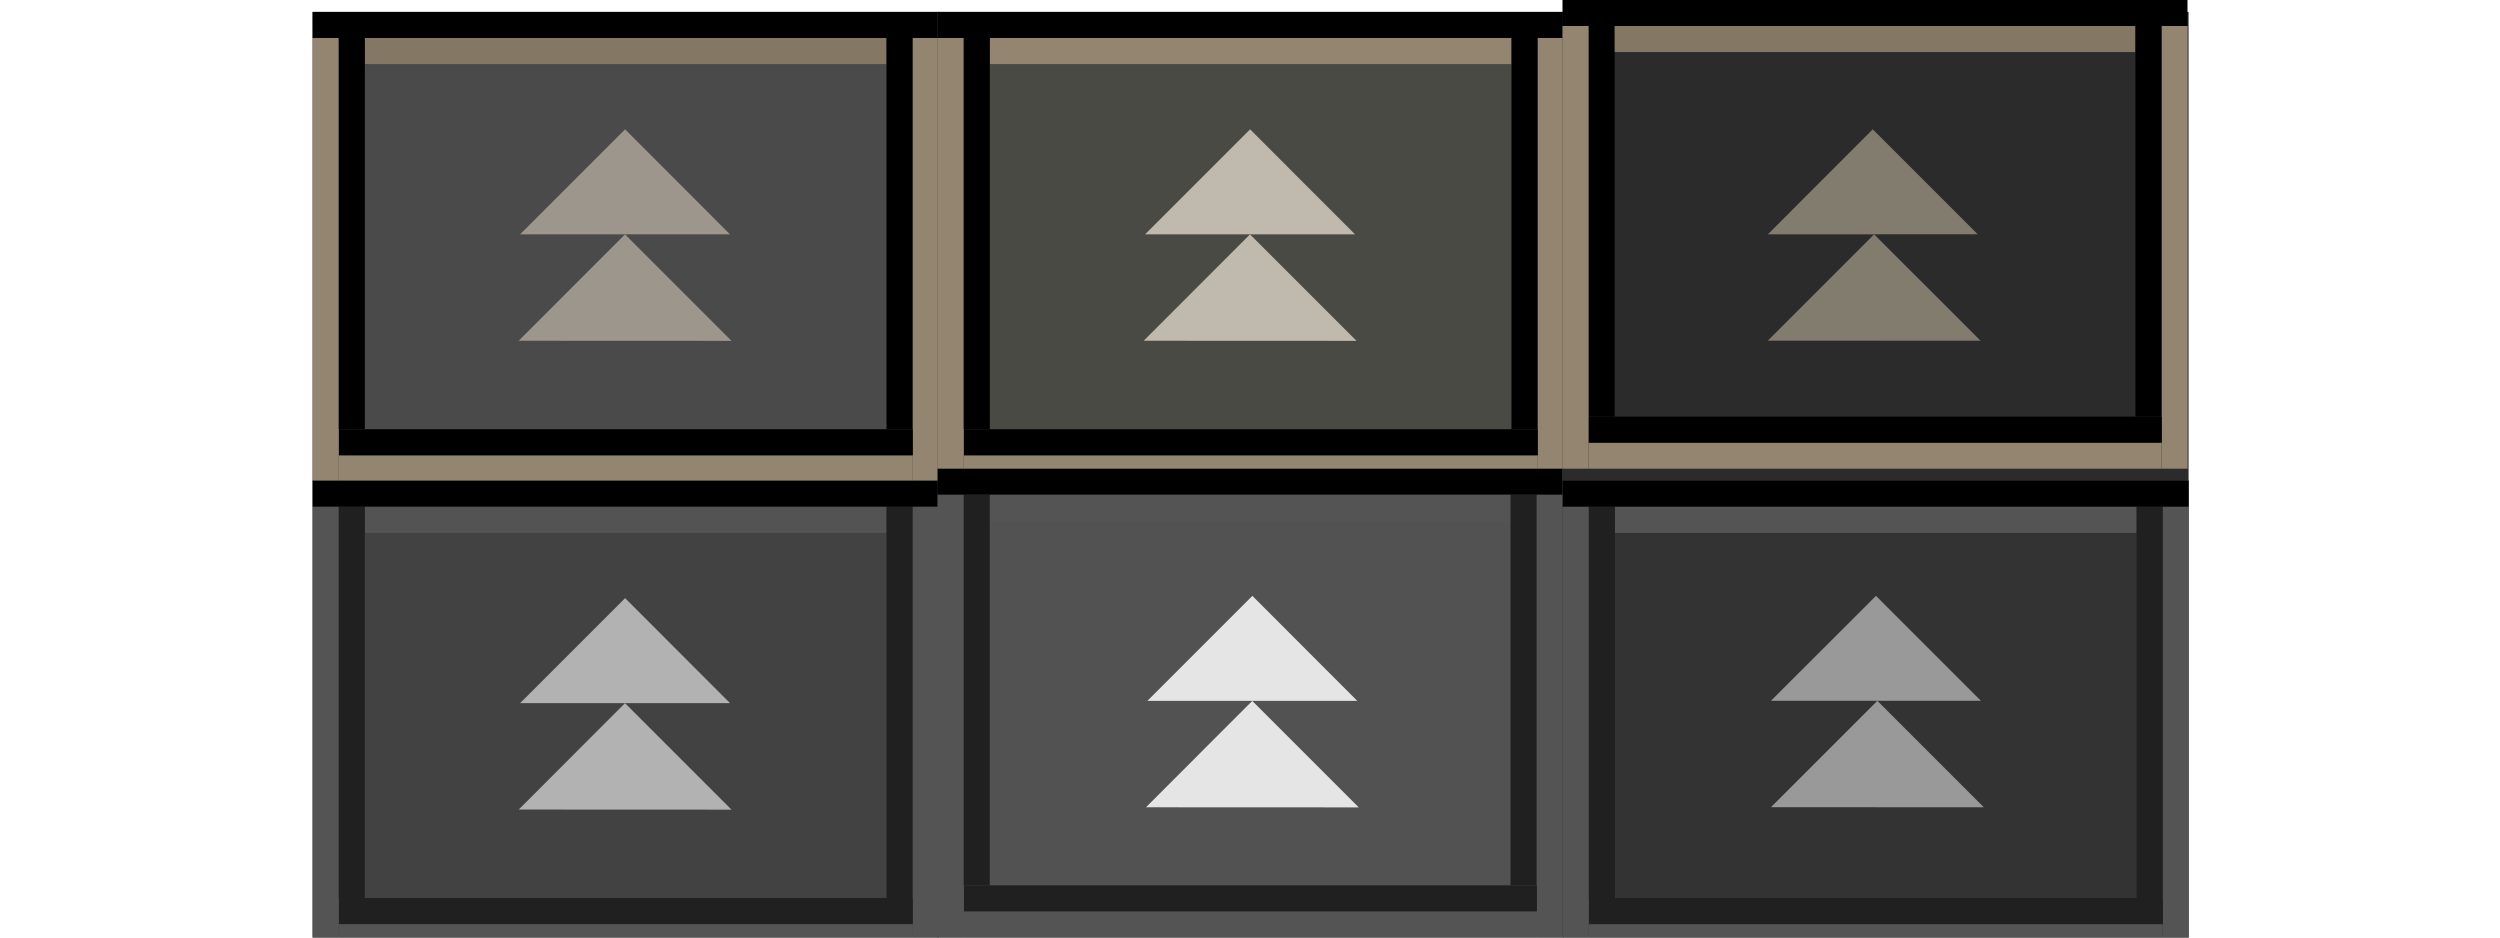 <?xml version="1.0" encoding="UTF-8" standalone="no"?>
<!-- Created with Inkscape (http://www.inkscape.org/) -->

<svg
   width="96"
   height="36"
   viewBox="0 0 25.4 9.525"
   version="1.1"
   id="svg8"
   inkscape:version="1.3 (0e150ed6c4, 2023-07-21)"
   sodipodi:docname="keepabove.svg"
   xmlns:inkscape="http://www.inkscape.org/namespaces/inkscape"
   xmlns:sodipodi="http://sodipodi.sourceforge.net/DTD/sodipodi-0.dtd"
   xmlns="http://www.w3.org/2000/svg"
   xmlns:svg="http://www.w3.org/2000/svg"
   xmlns:rdf="http://www.w3.org/1999/02/22-rdf-syntax-ns#"
   xmlns:cc="http://creativecommons.org/ns#"
   xmlns:dc="http://purl.org/dc/elements/1.1/">
  <defs
     id="defs2">
    <linearGradient
       id="grey156"
       inkscape:swatch="solid">
      <stop
         style="stop-color:#948b80;stop-opacity:1;"
         offset="0"
         id="stop872" />
    </linearGradient>
  </defs>
  <sodipodi:namedview
     id="base"
     pagecolor="#d1d1d1"
     bordercolor="#666666"
     borderopacity="1.0"
     inkscape:pageopacity="0.0"
     inkscape:pageshadow="2"
     inkscape:zoom="6.0136363"
     inkscape:cx="69.342404"
     inkscape:cy="-10.891912"
     inkscape:document-units="px"
     inkscape:current-layer="svg8"
     showgrid="true"
     units="px"
     inkscape:pagecheckerboard="true"
     inkscape:showpageshadow="false"
     inkscape:window-width="1156"
     inkscape:window-height="730"
     inkscape:window-x="291"
     inkscape:window-y="282"
     inkscape:window-maximized="0"
     fit-margin-top="5"
     fit-margin-left="5"
     fit-margin-right="5"
     fit-margin-bottom="5"
     inkscape:deskcolor="#d1d1d1">
    <inkscape:grid
       type="xygrid"
       id="grid896"
       originx="19.946"
       originy="-1.323"
       spacingy="1"
       spacingx="1"
       units="px"
       visible="true" />
  </sodipodi:namedview>
  <rect
     style="opacity:0.5;fill:none;stroke-width:7.408;stroke-linecap:square;stroke-linejoin:round;paint-order:markers stroke fill"
     id="rect1"
     width="25.4"
     height="9.525"
     x="0"
     y="2.2222901e-08" />
  <g
     inkscape:label="Layer 1"
     inkscape:groupmode="layer"
     id="layer1"
     transform="translate(11.902,-289.644)" />
  <g
     id="active-center"
     transform="translate(9.79,-2.048)">
    <g
       transform="matrix(0.265,0,0,0.265,-6.971,-75.264)"
       id="g1629">
      <g
         id="g1589">
        <rect
           y="292.2"
           x="1.347"
           height="18"
           width="24"
           id="rect3862"
           style="opacity:1;fill:#4a4a4a;fill-opacity:1;fill-rule:nonzero;stroke:none;stroke-width:0.242;stroke-linecap:square;stroke-linejoin:round;stroke-miterlimit:4;stroke-dasharray:none;stroke-dashoffset:0;stroke-opacity:1" />
      </g>
      <rect
         style="opacity:1;fill:#000000;fill-opacity:1;fill-rule:evenodd;stroke:none;stroke-width:1;stroke-linecap:round;stroke-linejoin:miter;stroke-miterlimit:4;stroke-dasharray:none;stroke-dashoffset:0;stroke-opacity:0.878;paint-order:normal"
         id="rect840"
         width="24"
         height="1"
         x="1.347"
         y="292.2" />
      <rect
         y="293.2"
         x="3.35"
         height="1"
         width="20"
         id="rect842"
         style="opacity:1;fill:#847865;fill-opacity:1;fill-rule:evenodd;stroke:none;stroke-width:1;stroke-linecap:round;stroke-linejoin:miter;stroke-miterlimit:4;stroke-dasharray:none;stroke-dashoffset:0;stroke-opacity:0.878;paint-order:normal" />
      <rect
         transform="rotate(90)"
         y="-25.35"
         x="293.2"
         height="1"
         width="17"
         id="rect1546"
         style="opacity:1;fill:#938570;fill-opacity:1;fill-rule:evenodd;stroke:none;stroke-width:1;stroke-linecap:round;stroke-linejoin:miter;stroke-miterlimit:4;stroke-dasharray:none;stroke-dashoffset:0;stroke-opacity:0.878;paint-order:normal" />
      <rect
         style="opacity:1;fill:#938570;fill-opacity:1;fill-rule:evenodd;stroke:none;stroke-width:1;stroke-linecap:round;stroke-linejoin:miter;stroke-miterlimit:4;stroke-dasharray:none;stroke-dashoffset:0;stroke-opacity:0.878;paint-order:normal"
         id="rect1550"
         width="17"
         height="1"
         x="293.2"
         y="-2.347"
         transform="rotate(90)" />
      <rect
         y="-24.35"
         x="293.2"
         height="1"
         width="15"
         id="rect1566"
         style="opacity:1;fill:#000000;fill-opacity:1;fill-rule:evenodd;stroke:none;stroke-width:1;stroke-linecap:round;stroke-linejoin:miter;stroke-miterlimit:4;stroke-dasharray:none;stroke-dashoffset:0;stroke-opacity:0.878;paint-order:normal"
         transform="rotate(90)" />
      <rect
         transform="rotate(90)"
         style="opacity:1;fill:#000000;fill-opacity:1;fill-rule:evenodd;stroke:none;stroke-width:1;stroke-linecap:round;stroke-linejoin:miter;stroke-miterlimit:4;stroke-dasharray:none;stroke-dashoffset:0;stroke-opacity:0.878;paint-order:normal"
         id="rect1568"
         width="15"
         height="1"
         x="293.2"
         y="-3.35" />
      <rect
         style="opacity:1;fill:#938570;fill-opacity:1;fill-rule:evenodd;stroke:none;stroke-width:1;stroke-linecap:round;stroke-linejoin:miter;stroke-miterlimit:4;stroke-dasharray:none;stroke-dashoffset:0;stroke-opacity:0.878;paint-order:normal"
         id="rect1591"
         width="22"
         height="1"
         x="-24.35"
         y="-310.2"
         transform="scale(-1)" />
      <rect
         y="-309.2"
         x="-24.36"
         height="1"
         width="22"
         id="rect1593"
         style="opacity:1;fill:#000000;fill-opacity:1;fill-rule:evenodd;stroke:none;stroke-width:1;stroke-linecap:round;stroke-linejoin:miter;stroke-miterlimit:4;stroke-dasharray:none;stroke-dashoffset:0;stroke-opacity:0.878;paint-order:normal"
         transform="scale(-1)" />
    </g>
    <g
       id="g823"
       transform="translate(-3.08,0.591)">
      <path
         inkscape:connector-curvature="0"
         id="path819"
         d="M -1.44,4.919 0.722,4.92 -0.36,3.838 Z"
         style="opacity:1;fill:#9c968d;fill-opacity:1;fill-rule:evenodd;stroke:none;stroke-width:0.529;stroke-linecap:round;stroke-linejoin:round;stroke-miterlimit:4;stroke-dasharray:none;stroke-opacity:0.401;paint-order:normal" />
      <path
         inkscape:connector-curvature="0"
         id="path821"
         d="M 0.707,3.838 -0.359,2.771 -1.426,3.838 Z"
         style="opacity:1;fill:#9c968d;fill-opacity:1;fill-rule:evenodd;stroke:none;stroke-width:0.529;stroke-linecap:round;stroke-linejoin:round;stroke-miterlimit:4;stroke-dasharray:none;stroke-opacity:0.401;paint-order:normal" />
    </g>
  </g>
  <g
     id="hover-center"
     transform="translate(16.14,-2.048)">
    <g
       id="g1266"
       transform="matrix(0.265,0,0,0.265,-6.971,-75.264)">
      <g
         id="g1248">
        <rect
           style="opacity:1;fill:#4a4a45;fill-opacity:1;fill-rule:nonzero;stroke:none;stroke-width:0.242;stroke-linecap:square;stroke-linejoin:round;stroke-miterlimit:4;stroke-dasharray:none;stroke-dashoffset:0;stroke-opacity:1"
           id="rect1246"
           width="24"
           height="18"
           x="1.347"
           y="292.2" />
      </g>
      <rect
         y="292.2"
         x="1.347"
         height="1"
         width="24"
         id="rect1250"
         style="opacity:1;fill:#000000;fill-opacity:1;fill-rule:evenodd;stroke:none;stroke-width:1;stroke-linecap:round;stroke-linejoin:miter;stroke-miterlimit:4;stroke-dasharray:none;stroke-dashoffset:0;stroke-opacity:0.878;paint-order:normal" />
      <rect
         style="opacity:1;fill:#938570;fill-opacity:1;fill-rule:evenodd;stroke:none;stroke-width:1;stroke-linecap:round;stroke-linejoin:miter;stroke-miterlimit:4;stroke-dasharray:none;stroke-dashoffset:0;stroke-opacity:0.878;paint-order:normal"
         id="rect1252"
         width="20"
         height="1"
         x="3.35"
         y="293.2" />
      <rect
         style="opacity:1;fill:#938570;fill-opacity:1;fill-rule:evenodd;stroke:none;stroke-width:1;stroke-linecap:round;stroke-linejoin:miter;stroke-miterlimit:4;stroke-dasharray:none;stroke-dashoffset:0;stroke-opacity:0.878;paint-order:normal"
         id="rect1254"
         width="17"
         height="1"
         x="293.2"
         y="-25.35"
         transform="rotate(90)" />
      <rect
         transform="rotate(90)"
         y="-2.347"
         x="293.2"
         height="1"
         width="17"
         id="rect1256"
         style="opacity:1;fill:#938570;fill-opacity:1;fill-rule:evenodd;stroke:none;stroke-width:1;stroke-linecap:round;stroke-linejoin:miter;stroke-miterlimit:4;stroke-dasharray:none;stroke-dashoffset:0;stroke-opacity:0.878;paint-order:normal" />
      <rect
         transform="rotate(90)"
         style="opacity:1;fill:#000000;fill-opacity:1;fill-rule:evenodd;stroke:none;stroke-width:1;stroke-linecap:round;stroke-linejoin:miter;stroke-miterlimit:4;stroke-dasharray:none;stroke-dashoffset:0;stroke-opacity:0.878;paint-order:normal"
         id="rect1258"
         width="15"
         height="1"
         x="293.2"
         y="-24.35" />
      <rect
         y="-3.35"
         x="293.2"
         height="1"
         width="15"
         id="rect1260"
         style="opacity:1;fill:#000000;fill-opacity:1;fill-rule:evenodd;stroke:none;stroke-width:1;stroke-linecap:round;stroke-linejoin:miter;stroke-miterlimit:4;stroke-dasharray:none;stroke-dashoffset:0;stroke-opacity:0.878;paint-order:normal"
         transform="rotate(90)" />
      <rect
         transform="scale(-1)"
         y="-310.2"
         x="-24.35"
         height="1"
         width="22"
         id="rect1262"
         style="opacity:1;fill:#938570;fill-opacity:1;fill-rule:evenodd;stroke:none;stroke-width:1;stroke-linecap:round;stroke-linejoin:miter;stroke-miterlimit:4;stroke-dasharray:none;stroke-dashoffset:0;stroke-opacity:0.878;paint-order:normal" />
      <rect
         transform="scale(-1)"
         style="opacity:1;fill:#000000;fill-opacity:1;fill-rule:evenodd;stroke:none;stroke-width:1;stroke-linecap:round;stroke-linejoin:miter;stroke-miterlimit:4;stroke-dasharray:none;stroke-dashoffset:0;stroke-opacity:0.878;paint-order:normal"
         id="rect1264"
         width="22"
         height="1"
         x="-24.36"
         y="-309.2" />
    </g>
    <g
       transform="translate(-3.08,0.591)"
       id="g1272">
      <path
         style="opacity:1;fill:#c0baae;fill-opacity:1;fill-rule:evenodd;stroke:none;stroke-width:0.529;stroke-linecap:round;stroke-linejoin:round;stroke-miterlimit:4;stroke-dasharray:none;stroke-opacity:0.401;paint-order:normal"
         d="M -1.44,4.919 0.722,4.92 -0.36,3.838 Z"
         id="path1268"
         inkscape:connector-curvature="0" />
      <path
         style="opacity:1;fill:#c0baae;fill-opacity:1;fill-rule:evenodd;stroke:none;stroke-width:0.529;stroke-linecap:round;stroke-linejoin:round;stroke-miterlimit:4;stroke-dasharray:none;stroke-opacity:0.401;paint-order:normal"
         d="M 0.707,3.838 -0.359,2.771 -1.426,3.838 Z"
         id="path1270"
         inkscape:connector-curvature="0" />
    </g>
  </g>
  <g
     id="pressed-center"
     transform="translate(6.35,-2.048)">
    <g
       transform="matrix(0.265,0,0,0.265,9.169,-75.264)"
       id="g1241">
      <rect
         y="292.2"
         x="1.347"
         height="18"
         width="24"
         id="rect1239"
         style="opacity:1;fill:#2b2b2b;fill-opacity:1;fill-rule:nonzero;stroke:none;stroke-width:0.242;stroke-linecap:square;stroke-linejoin:round;stroke-miterlimit:4;stroke-dasharray:none;stroke-dashoffset:0;stroke-opacity:1" />
    </g>
    <rect
       style="opacity:1;fill:#000000;fill-opacity:1;fill-rule:evenodd;stroke:none;stroke-width:0.265;stroke-linecap:round;stroke-linejoin:miter;stroke-miterlimit:4;stroke-dasharray:none;stroke-dashoffset:0;stroke-opacity:0.878;paint-order:normal"
       id="rect1243"
       width="6.35"
       height="0.265"
       x="9.525"
       y="2.048" />
    <rect
       transform="rotate(90)"
       style="opacity:1;fill:#000000;fill-opacity:1;fill-rule:evenodd;stroke:none;stroke-width:0.265;stroke-linecap:round;stroke-linejoin:miter;stroke-miterlimit:4;stroke-dasharray:none;stroke-dashoffset:0;stroke-opacity:0.878;paint-order:normal"
       id="rect1253"
       width="3.969"
       height="0.265"
       x="2.312"
       y="-10.055" />
    <rect
       y="2.312"
       x="10.055"
       height="0.265"
       width="5.292"
       id="rect1245"
       style="opacity:1;fill:#847865;fill-opacity:1;fill-rule:evenodd;stroke:none;stroke-width:0.265;stroke-linecap:round;stroke-linejoin:miter;stroke-miterlimit:4;stroke-dasharray:none;stroke-dashoffset:0;stroke-opacity:0.878;paint-order:normal" />
    <rect
       style="opacity:1;fill:#938570;fill-opacity:1;fill-rule:evenodd;stroke:none;stroke-width:0.265;stroke-linecap:round;stroke-linejoin:miter;stroke-miterlimit:4;stroke-dasharray:none;stroke-dashoffset:0;stroke-opacity:0.878;paint-order:normal"
       id="rect1247"
       width="4.498"
       height="0.265"
       x="2.312"
       y="-15.876"
       transform="rotate(90)" />
    <rect
       transform="rotate(90)"
       y="-9.79"
       x="2.312"
       height="0.265"
       width="4.498"
       id="rect1249"
       style="opacity:1;fill:#938570;fill-opacity:1;fill-rule:evenodd;stroke:none;stroke-width:0.265;stroke-linecap:round;stroke-linejoin:miter;stroke-miterlimit:4;stroke-dasharray:none;stroke-dashoffset:0;stroke-opacity:0.878;paint-order:normal" />
    <rect
       y="-15.611"
       x="2.312"
       height="0.265"
       width="3.969"
       id="rect1251"
       style="opacity:1;fill:#000000;fill-opacity:1;fill-rule:evenodd;stroke:none;stroke-width:0.265;stroke-linecap:round;stroke-linejoin:miter;stroke-miterlimit:4;stroke-dasharray:none;stroke-dashoffset:0;stroke-opacity:0.878;paint-order:normal"
       transform="rotate(90)" />
    <rect
       transform="scale(-1)"
       y="-6.81"
       x="-15.611"
       height="0.265"
       width="5.821"
       id="rect1255"
       style="opacity:1;fill:#938570;fill-opacity:1;fill-rule:evenodd;stroke:none;stroke-width:0.265;stroke-linecap:round;stroke-linejoin:miter;stroke-miterlimit:4;stroke-dasharray:none;stroke-dashoffset:0;stroke-opacity:0.878;paint-order:normal" />
    <rect
       y="-6.546"
       x="-15.614"
       height="0.265"
       width="5.821"
       id="rect1257"
       style="opacity:1;fill:#000000;fill-opacity:1;fill-rule:evenodd;stroke:none;stroke-width:0.265;stroke-linecap:round;stroke-linejoin:miter;stroke-miterlimit:4;stroke-dasharray:none;stroke-dashoffset:0;stroke-opacity:0.878;paint-order:normal"
       transform="scale(-1)" />
    <g
       id="g1302"
       transform="translate(13.301,0.832)">
      <path
         inkscape:connector-curvature="0"
         id="path1298"
         d="M -1.69,4.677 0.472,4.678 -0.61,3.597 Z"
         style="opacity:1;fill:#827c6f;fill-opacity:1;fill-rule:evenodd;stroke:none;stroke-width:0.529;stroke-linecap:round;stroke-linejoin:round;stroke-miterlimit:4;stroke-dasharray:none;stroke-opacity:0.401;paint-order:normal" />
      <path
         inkscape:connector-curvature="0"
         id="path1300"
         d="M 0.442,3.596 -0.624,2.53 -1.69,3.597 Z"
         style="opacity:1;fill:#827c6f;fill-opacity:1;fill-rule:evenodd;stroke:none;stroke-width:0.529;stroke-linecap:round;stroke-linejoin:round;stroke-miterlimit:4;stroke-dasharray:none;stroke-opacity:0.401;paint-order:normal" />
    </g>
  </g>
  <g
     id="inactive-center"
     transform="translate(9.79,2.715)">
    <g
       id="g1403"
       transform="matrix(0.265,0,0,0.265,-6.971,-75.264)">
      <g
         id="g1385">
        <rect
           style="opacity:1;fill:#424242;fill-opacity:1;fill-rule:nonzero;stroke:none;stroke-width:0.242;stroke-linecap:square;stroke-linejoin:round;stroke-miterlimit:4;stroke-dasharray:none;stroke-dashoffset:0;stroke-opacity:1"
           id="rect1383"
           width="24"
           height="18"
           x="1.347"
           y="292.2" />
      </g>
      <rect
         y="292.2"
         x="1.347"
         height="1"
         width="24"
         id="rect1387"
         style="opacity:1;fill:#000000;fill-opacity:1;fill-rule:evenodd;stroke:none;stroke-width:1;stroke-linecap:round;stroke-linejoin:miter;stroke-miterlimit:4;stroke-dasharray:none;stroke-dashoffset:0;stroke-opacity:0.878;paint-order:normal" />
      <rect
         style="opacity:1;fill:#535353;fill-opacity:1;fill-rule:evenodd;stroke:none;stroke-width:1;stroke-linecap:round;stroke-linejoin:miter;stroke-miterlimit:4;stroke-dasharray:none;stroke-dashoffset:0;stroke-opacity:0.878;paint-order:normal"
         id="rect1389"
         width="20"
         height="1"
         x="3.35"
         y="293.2" />
      <rect
         style="opacity:1;fill:#545454;fill-opacity:1;fill-rule:evenodd;stroke:none;stroke-width:1;stroke-linecap:round;stroke-linejoin:miter;stroke-miterlimit:4;stroke-dasharray:none;stroke-dashoffset:0;stroke-opacity:0.878;paint-order:normal"
         id="rect1391"
         width="17"
         height="1"
         x="293.2"
         y="-25.35"
         transform="rotate(90)" />
      <rect
         transform="rotate(90)"
         y="-2.347"
         x="293.2"
         height="1"
         width="17"
         id="rect1393"
         style="opacity:1;fill:#545454;fill-opacity:1;fill-rule:evenodd;stroke:none;stroke-width:1;stroke-linecap:round;stroke-linejoin:miter;stroke-miterlimit:4;stroke-dasharray:none;stroke-dashoffset:0;stroke-opacity:0.878;paint-order:normal" />
      <rect
         transform="rotate(90)"
         style="opacity:1;fill:#202020;fill-opacity:1;fill-rule:evenodd;stroke:none;stroke-width:1;stroke-linecap:round;stroke-linejoin:miter;stroke-miterlimit:4;stroke-dasharray:none;stroke-dashoffset:0;stroke-opacity:0.878;paint-order:normal"
         id="rect1395"
         width="15"
         height="1"
         x="293.2"
         y="-24.35" />
      <rect
         y="-3.35"
         x="293.2"
         height="1"
         width="15"
         id="rect1397"
         style="opacity:1;fill:#202020;fill-opacity:1;fill-rule:evenodd;stroke:none;stroke-width:1;stroke-linecap:round;stroke-linejoin:miter;stroke-miterlimit:4;stroke-dasharray:none;stroke-dashoffset:0;stroke-opacity:0.878;paint-order:normal"
         transform="rotate(90)" />
      <rect
         transform="scale(-1)"
         y="-310.2"
         x="-24.35"
         height="1"
         width="22"
         id="rect1399"
         style="opacity:1;fill:#545454;fill-opacity:1;fill-rule:evenodd;stroke:none;stroke-width:1;stroke-linecap:round;stroke-linejoin:miter;stroke-miterlimit:4;stroke-dasharray:none;stroke-dashoffset:0;stroke-opacity:0.878;paint-order:normal" />
      <rect
         transform="scale(-1)"
         style="opacity:1;fill:#202020;fill-opacity:1;fill-rule:evenodd;stroke:none;stroke-width:1;stroke-linecap:round;stroke-linejoin:miter;stroke-miterlimit:4;stroke-dasharray:none;stroke-dashoffset:0;stroke-opacity:0.878;paint-order:normal"
         id="rect1401"
         width="22"
         height="1"
         x="-24.36"
         y="-309.2" />
    </g>
    <g
       transform="translate(-3.08,0.591)"
       id="g1409">
      <path
         style="opacity:1;fill:#b2b2b2;fill-opacity:1;fill-rule:evenodd;stroke:none;stroke-width:0.529;stroke-linecap:round;stroke-linejoin:round;stroke-miterlimit:4;stroke-dasharray:none;stroke-opacity:0.401;paint-order:normal"
         d="M -1.44,4.919 0.722,4.92 -0.36,3.838 Z"
         id="path1405"
         inkscape:connector-curvature="0" />
      <path
         style="opacity:1;fill:#b2b2b2;fill-opacity:1;fill-rule:evenodd;stroke:none;stroke-width:0.529;stroke-linecap:round;stroke-linejoin:round;stroke-miterlimit:4;stroke-dasharray:none;stroke-opacity:0.401;paint-order:normal"
         d="M 0.707,3.838 -0.359,2.771 -1.426,3.838 Z"
         id="path1407"
         inkscape:connector-curvature="0" />
    </g>
  </g>
  <g
     id="hover-inactive-center"
     transform="translate(8.203,-3.9)">
    <g
       transform="matrix(0.265,0,0,0.265,0.967,-68.649)"
       id="g1746">
      <rect
         y="292.2"
         x="1.347"
         height="18"
         width="24"
         id="rect1744"
         style="opacity:1;fill:#525252;fill-opacity:1;fill-rule:nonzero;stroke:none;stroke-width:0.242;stroke-linecap:square;stroke-linejoin:round;stroke-miterlimit:4;stroke-dasharray:none;stroke-dashoffset:0;stroke-opacity:1" />
    </g>
    <rect
       y="8.662"
       x="1.323"
       height="0.265"
       width="6.35"
       id="rect1748"
       style="opacity:1;fill:#000000;fill-opacity:1;fill-rule:evenodd;stroke:none;stroke-width:0.265;stroke-linecap:round;stroke-linejoin:miter;stroke-miterlimit:4;stroke-dasharray:none;stroke-dashoffset:0;stroke-opacity:0.878;paint-order:normal" />
    <rect
       style="opacity:1;fill:#545454;fill-opacity:1;fill-rule:evenodd;stroke:none;stroke-width:0.265;stroke-linecap:round;stroke-linejoin:miter;stroke-miterlimit:4;stroke-dasharray:none;stroke-dashoffset:0;stroke-opacity:0.878;paint-order:normal"
       id="rect1750"
       width="5.292"
       height="0.265"
       x="1.853"
       y="8.927" />
    <rect
       transform="rotate(90)"
       y="-7.674"
       x="8.927"
       height="0.265"
       width="4.498"
       id="rect1752"
       style="opacity:1;fill:#545454;fill-opacity:1;fill-rule:evenodd;stroke:none;stroke-width:0.265;stroke-linecap:round;stroke-linejoin:miter;stroke-miterlimit:4;stroke-dasharray:none;stroke-dashoffset:0;stroke-opacity:0.878;paint-order:normal" />
    <rect
       style="opacity:1;fill:#545454;fill-opacity:1;fill-rule:evenodd;stroke:none;stroke-width:0.265;stroke-linecap:round;stroke-linejoin:miter;stroke-miterlimit:4;stroke-dasharray:none;stroke-dashoffset:0;stroke-opacity:0.878;paint-order:normal"
       id="rect1754"
       width="4.498"
       height="0.265"
       x="8.927"
       y="-1.588"
       transform="rotate(90)" />
    <rect
       transform="rotate(90)"
       style="opacity:1;fill:#202020;fill-opacity:1;fill-rule:evenodd;stroke:none;stroke-width:0.265;stroke-linecap:round;stroke-linejoin:miter;stroke-miterlimit:4;stroke-dasharray:none;stroke-dashoffset:0;stroke-opacity:0.878;paint-order:normal"
       id="rect1756"
       width="3.969"
       height="0.265"
       x="8.927"
       y="-7.409" />
    <rect
       y="-1.853"
       x="8.927"
       height="0.265"
       width="3.969"
       id="rect1758"
       style="opacity:1;fill:#202020;fill-opacity:1;fill-rule:evenodd;stroke:none;stroke-width:0.265;stroke-linecap:round;stroke-linejoin:miter;stroke-miterlimit:4;stroke-dasharray:none;stroke-dashoffset:0;stroke-opacity:0.878;paint-order:normal"
       transform="rotate(90)" />
    <rect
       style="opacity:1;fill:#545454;fill-opacity:1;fill-rule:evenodd;stroke:none;stroke-width:0.265;stroke-linecap:round;stroke-linejoin:miter;stroke-miterlimit:4;stroke-dasharray:none;stroke-dashoffset:0;stroke-opacity:0.878;paint-order:normal"
       id="rect1760"
       width="5.821"
       height="0.265"
       x="-7.409"
       y="-13.425"
       transform="scale(-1)" />
    <rect
       transform="scale(-1)"
       style="opacity:1;fill:#202020;fill-opacity:1;fill-rule:evenodd;stroke:none;stroke-width:0.265;stroke-linecap:round;stroke-linejoin:miter;stroke-miterlimit:4;stroke-dasharray:none;stroke-dashoffset:0;stroke-opacity:0.878;paint-order:normal"
       id="rect1762"
       width="5.821"
       height="0.265"
       x="-7.412"
       y="-13.16" />
    <g
       id="g1456"
       transform="translate(4.88,7.183)">
      <path
         inkscape:connector-curvature="0"
         id="path1452"
         d="M -1.44,4.919 0.722,4.92 -0.36,3.838 Z"
         style="opacity:1;fill:#e5e5e5;fill-opacity:1;fill-rule:evenodd;stroke:none;stroke-width:0.529;stroke-linecap:round;stroke-linejoin:round;stroke-miterlimit:4;stroke-dasharray:none;stroke-opacity:0.401;paint-order:normal" />
      <path
         inkscape:connector-curvature="0"
         id="path1454"
         d="M 0.707,3.838 -0.359,2.771 -1.426,3.838 Z"
         style="opacity:1;fill:#e5e5e5;fill-opacity:1;fill-rule:evenodd;stroke:none;stroke-width:0.529;stroke-linecap:round;stroke-linejoin:round;stroke-miterlimit:4;stroke-dasharray:none;stroke-opacity:0.401;paint-order:normal" />
    </g>
  </g>
  <g
     id="pressed-inactive-center"
     transform="translate(6.351,-3.9)">
    <g
       transform="matrix(0.265,0,0,0.265,9.169,-68.649)"
       id="g2588">
      <g
         id="g2570">
        <rect
           y="292.2"
           x="1.347"
           height="18"
           width="24"
           id="rect2568"
           style="opacity:1;fill:#333333;fill-opacity:1;fill-rule:nonzero;stroke:none;stroke-width:0.242;stroke-linecap:square;stroke-linejoin:round;stroke-miterlimit:4;stroke-dasharray:none;stroke-dashoffset:0;stroke-opacity:1" />
      </g>
      <rect
         style="opacity:1;fill:#000000;fill-opacity:1;fill-rule:evenodd;stroke:none;stroke-width:1;stroke-linecap:round;stroke-linejoin:miter;stroke-miterlimit:4;stroke-dasharray:none;stroke-dashoffset:0;stroke-opacity:0.878;paint-order:normal"
         id="rect2572"
         width="24"
         height="1"
         x="1.347"
         y="292.2" />
      <rect
         y="293.2"
         x="3.35"
         height="1"
         width="20"
         id="rect2574"
         style="opacity:1;fill:#545454;fill-opacity:1;fill-rule:evenodd;stroke:none;stroke-width:1;stroke-linecap:round;stroke-linejoin:miter;stroke-miterlimit:4;stroke-dasharray:none;stroke-dashoffset:0;stroke-opacity:0.878;paint-order:normal" />
      <rect
         style="opacity:1;fill:#545454;fill-opacity:1;fill-rule:evenodd;stroke:none;stroke-width:1;stroke-linecap:round;stroke-linejoin:miter;stroke-miterlimit:4;stroke-dasharray:none;stroke-dashoffset:0;stroke-opacity:0.878;paint-order:normal"
         id="rect2576"
         width="17"
         height="1"
         x="293.2"
         y="-25.35"
         transform="rotate(90)" />
      <rect
         transform="rotate(90)"
         y="-2.347"
         x="293.2"
         height="1"
         width="17"
         id="rect2578"
         style="opacity:1;fill:#545454;fill-opacity:1;fill-rule:evenodd;stroke:none;stroke-width:1;stroke-linecap:round;stroke-linejoin:miter;stroke-miterlimit:4;stroke-dasharray:none;stroke-dashoffset:0;stroke-opacity:0.878;paint-order:normal" />
      <rect
         y="-24.35"
         x="293.2"
         height="1"
         width="15"
         id="rect2580"
         style="opacity:1;fill:#202020;fill-opacity:1;fill-rule:evenodd;stroke:none;stroke-width:1;stroke-linecap:round;stroke-linejoin:miter;stroke-miterlimit:4;stroke-dasharray:none;stroke-dashoffset:0;stroke-opacity:0.878;paint-order:normal"
         transform="rotate(90)" />
      <rect
         transform="rotate(90)"
         style="opacity:1;fill:#202020;fill-opacity:1;fill-rule:evenodd;stroke:none;stroke-width:1;stroke-linecap:round;stroke-linejoin:miter;stroke-miterlimit:4;stroke-dasharray:none;stroke-dashoffset:0;stroke-opacity:0.878;paint-order:normal"
         id="rect2582"
         width="15"
         height="1"
         x="293.2"
         y="-3.35" />
      <rect
         transform="scale(-1)"
         y="-310.2"
         x="-24.35"
         height="1"
         width="22"
         id="rect2584"
         style="opacity:1;fill:#545454;fill-opacity:1;fill-rule:evenodd;stroke:none;stroke-width:1;stroke-linecap:round;stroke-linejoin:miter;stroke-miterlimit:4;stroke-dasharray:none;stroke-dashoffset:0;stroke-opacity:0.878;paint-order:normal" />
      <rect
         y="-309.2"
         x="-24.36"
         height="1"
         width="22"
         id="rect2586"
         style="opacity:1;fill:#202020;fill-opacity:1;fill-rule:evenodd;stroke:none;stroke-width:1;stroke-linecap:round;stroke-linejoin:miter;stroke-miterlimit:4;stroke-dasharray:none;stroke-dashoffset:0;stroke-opacity:0.878;paint-order:normal"
         transform="scale(-1)" />
    </g>
    <g
       transform="translate(13.324,7.47)"
       id="g1523">
      <path
         style="opacity:1;fill:#999999;fill-opacity:1;fill-rule:evenodd;stroke:none;stroke-width:0.529;stroke-linecap:round;stroke-linejoin:round;stroke-miterlimit:4;stroke-dasharray:none;stroke-opacity:0.401;paint-order:normal"
         d="M -1.682,4.631 0.481,4.632 -0.601,3.55 Z"
         id="path1519"
         inkscape:connector-curvature="0" />
      <path
         style="opacity:1;fill:#999999;fill-opacity:1;fill-rule:evenodd;stroke:none;stroke-width:0.529;stroke-linecap:round;stroke-linejoin:round;stroke-miterlimit:4;stroke-dasharray:none;stroke-opacity:0.401;paint-order:normal"
         d="M 0.451,3.55 -0.615,2.484 -1.682,3.55 Z"
         id="path1521"
         inkscape:connector-curvature="0" />
    </g>
  </g>
</svg>
